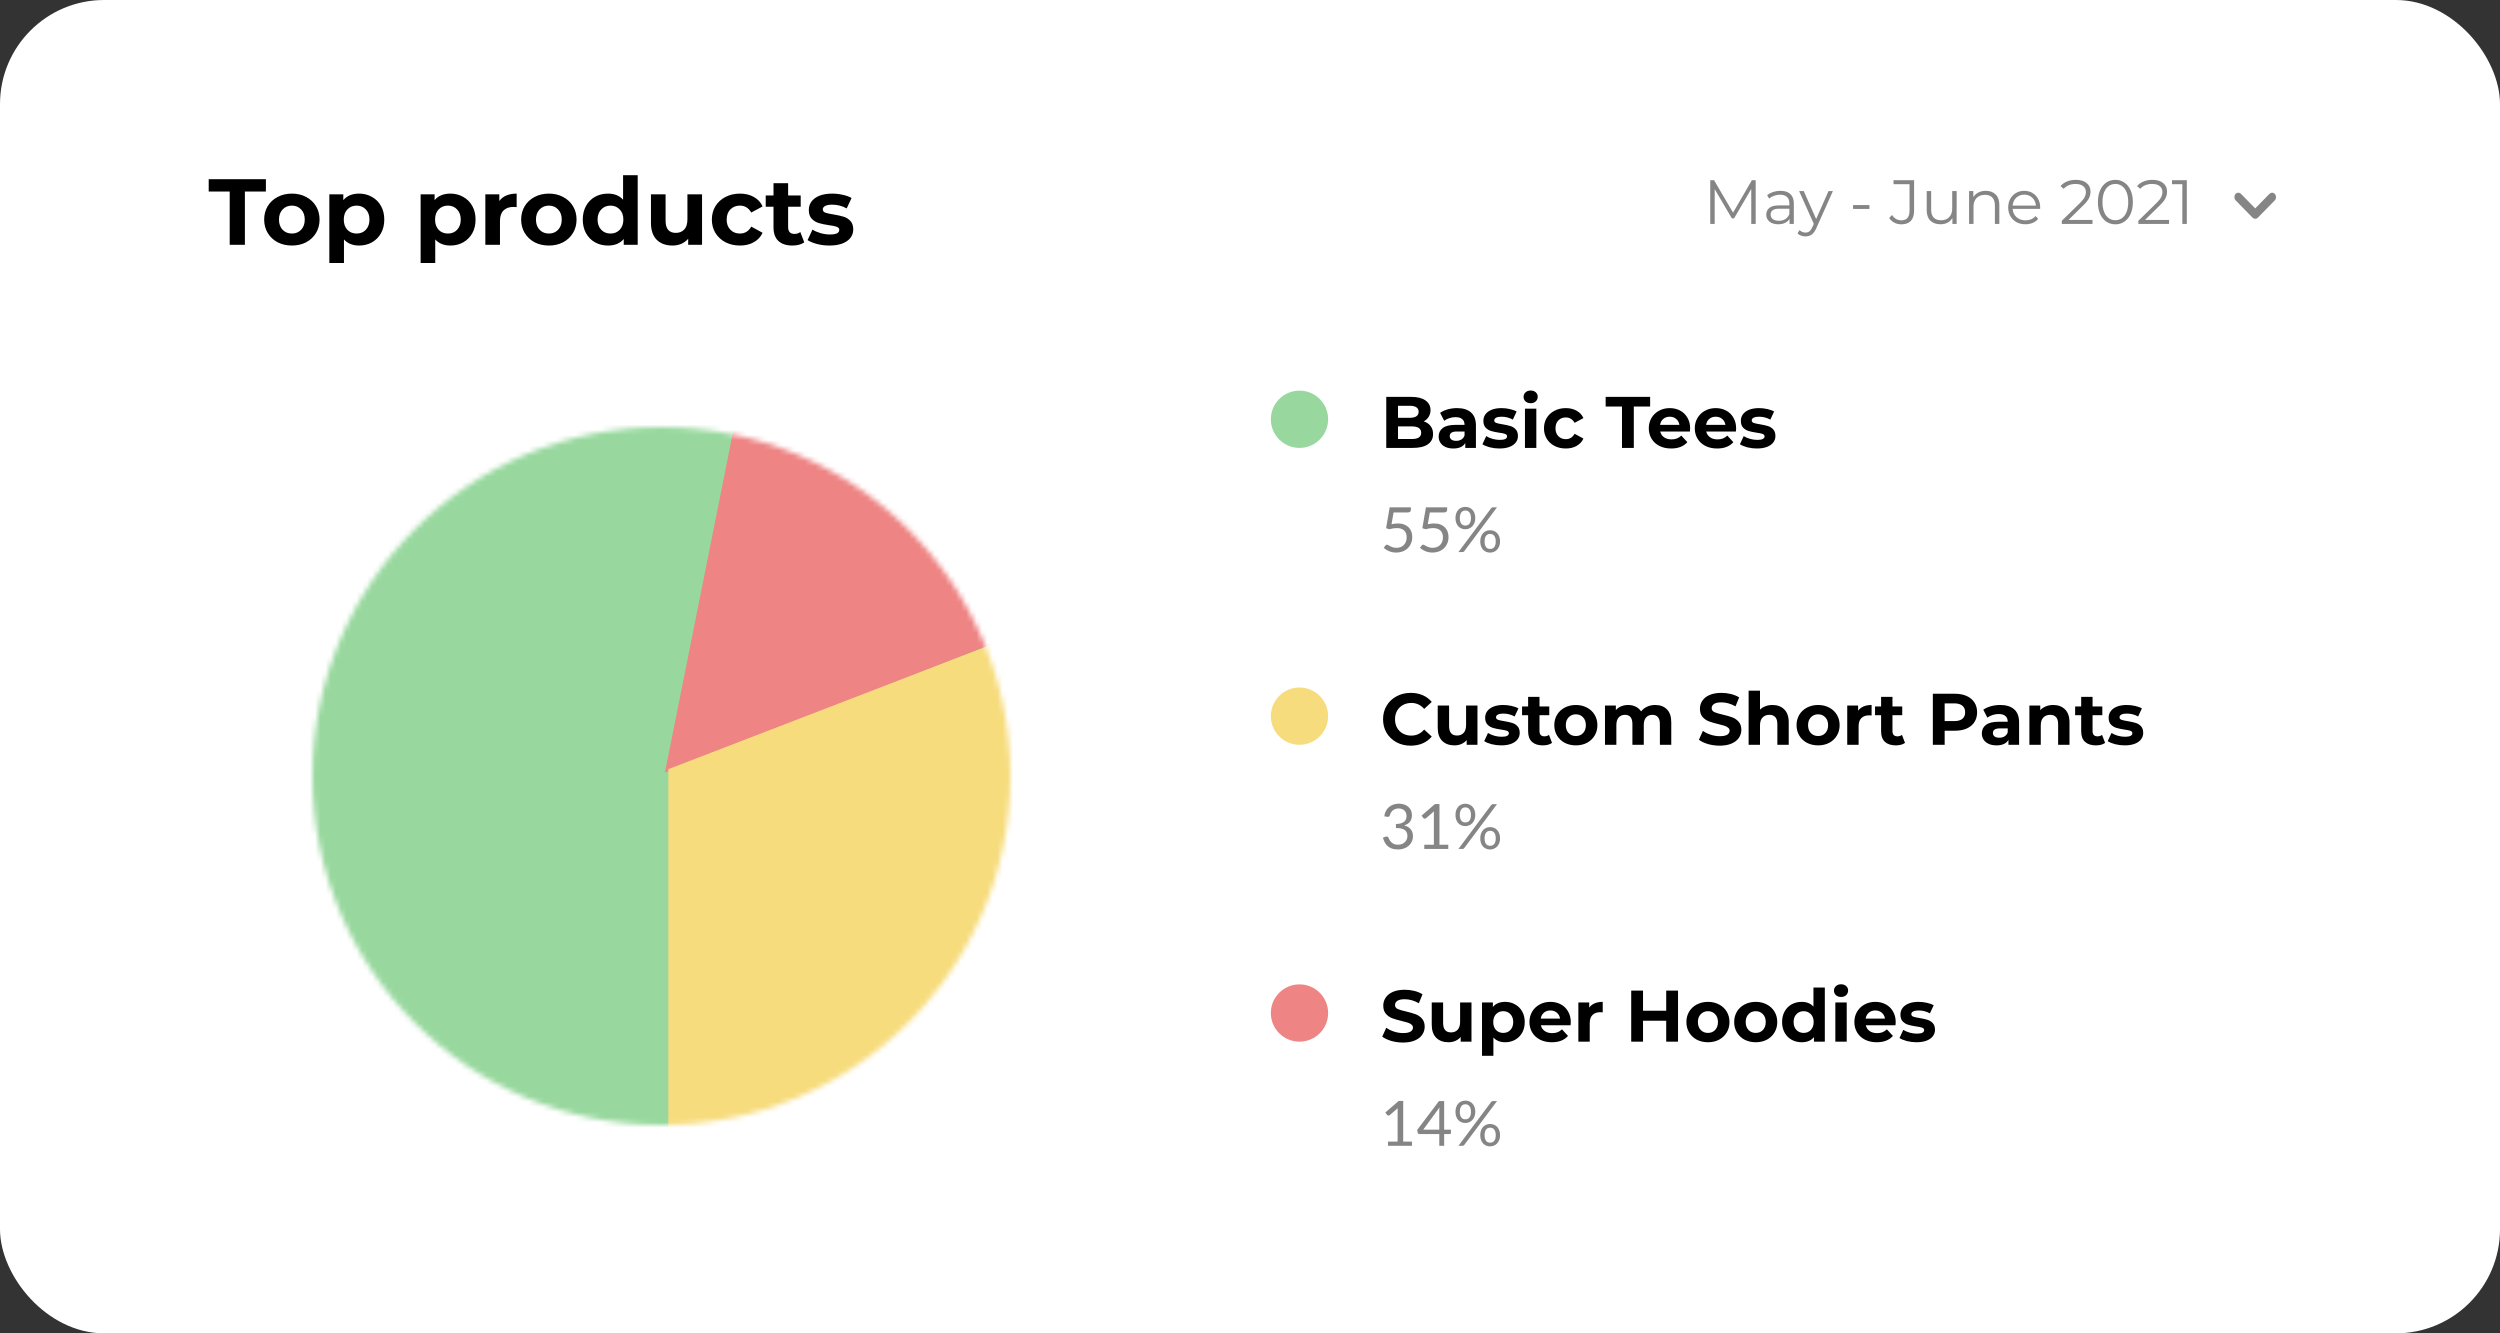 <svg width="480" height="256" viewBox="0 0 480 256" fill="none" xmlns="http://www.w3.org/2000/svg">
<rect x="0" y="0" width="480" height="256" fill="#333333" stroke="none"/>
<rect width="480" height="256" rx="20" fill="white"/>
<circle cx="249.5" cy="80.5" r="5.5" fill="#98D89E"/>
<path d="M273.358 80.904C273.918 81.081 274.357 81.38 274.674 81.8C274.991 82.211 275.15 82.719 275.15 83.326C275.15 84.185 274.814 84.847 274.142 85.314C273.479 85.771 272.509 86 271.23 86H266.162V76.2H270.95C272.145 76.2 273.059 76.429 273.694 76.886C274.338 77.343 274.66 77.964 274.66 78.748C274.66 79.224 274.543 79.649 274.31 80.022C274.086 80.395 273.769 80.689 273.358 80.904ZM268.416 77.908V80.218H270.67C271.23 80.218 271.655 80.12 271.944 79.924C272.233 79.728 272.378 79.439 272.378 79.056C272.378 78.673 272.233 78.389 271.944 78.202C271.655 78.006 271.23 77.908 270.67 77.908H268.416ZM271.062 84.292C271.659 84.292 272.107 84.194 272.406 83.998C272.714 83.802 272.868 83.499 272.868 83.088C272.868 82.276 272.266 81.87 271.062 81.87H268.416V84.292H271.062ZM279.751 78.356C280.918 78.356 281.814 78.636 282.439 79.196C283.064 79.747 283.377 80.582 283.377 81.702V86H281.333V85.062C280.922 85.762 280.157 86.112 279.037 86.112C278.458 86.112 277.954 86.014 277.525 85.818C277.105 85.622 276.783 85.351 276.559 85.006C276.335 84.661 276.223 84.269 276.223 83.83C276.223 83.13 276.484 82.579 277.007 82.178C277.539 81.777 278.356 81.576 279.457 81.576H281.193C281.193 81.1 281.048 80.736 280.759 80.484C280.47 80.223 280.036 80.092 279.457 80.092C279.056 80.092 278.659 80.157 278.267 80.288C277.884 80.409 277.558 80.577 277.287 80.792L276.503 79.266C276.914 78.977 277.404 78.753 277.973 78.594C278.552 78.435 279.144 78.356 279.751 78.356ZM279.583 84.642C279.956 84.642 280.288 84.558 280.577 84.39C280.866 84.213 281.072 83.956 281.193 83.62V82.85H279.695C278.799 82.85 278.351 83.144 278.351 83.732C278.351 84.012 278.458 84.236 278.673 84.404C278.897 84.563 279.2 84.642 279.583 84.642ZM287.888 86.112C287.262 86.112 286.651 86.037 286.054 85.888C285.456 85.729 284.98 85.533 284.626 85.3L285.354 83.732C285.69 83.947 286.096 84.124 286.572 84.264C287.048 84.395 287.514 84.46 287.972 84.46C288.896 84.46 289.358 84.231 289.358 83.774C289.358 83.559 289.232 83.405 288.98 83.312C288.728 83.219 288.34 83.139 287.818 83.074C287.202 82.981 286.693 82.873 286.292 82.752C285.89 82.631 285.54 82.416 285.242 82.108C284.952 81.8 284.808 81.361 284.808 80.792C284.808 80.316 284.943 79.896 285.214 79.532C285.494 79.159 285.895 78.869 286.418 78.664C286.95 78.459 287.575 78.356 288.294 78.356C288.826 78.356 289.353 78.417 289.876 78.538C290.408 78.65 290.846 78.809 291.192 79.014L290.464 80.568C289.801 80.195 289.078 80.008 288.294 80.008C287.827 80.008 287.477 80.073 287.244 80.204C287.01 80.335 286.894 80.503 286.894 80.708C286.894 80.941 287.02 81.105 287.272 81.198C287.524 81.291 287.925 81.38 288.476 81.464C289.092 81.567 289.596 81.679 289.988 81.8C290.38 81.912 290.72 82.122 291.01 82.43C291.299 82.738 291.444 83.167 291.444 83.718C291.444 84.185 291.304 84.6 291.024 84.964C290.744 85.328 290.333 85.613 289.792 85.818C289.26 86.014 288.625 86.112 287.888 86.112ZM292.791 78.468H294.975V86H292.791V78.468ZM293.883 77.418C293.482 77.418 293.155 77.301 292.903 77.068C292.651 76.835 292.525 76.545 292.525 76.2C292.525 75.855 292.651 75.565 292.903 75.332C293.155 75.099 293.482 74.982 293.883 74.982C294.285 74.982 294.611 75.094 294.863 75.318C295.115 75.542 295.241 75.822 295.241 76.158C295.241 76.522 295.115 76.825 294.863 77.068C294.611 77.301 294.285 77.418 293.883 77.418ZM300.642 86.112C299.839 86.112 299.116 85.949 298.472 85.622C297.837 85.286 297.338 84.824 296.974 84.236C296.619 83.648 296.442 82.981 296.442 82.234C296.442 81.487 296.619 80.82 296.974 80.232C297.338 79.644 297.837 79.187 298.472 78.86C299.116 78.524 299.839 78.356 300.642 78.356C301.435 78.356 302.126 78.524 302.714 78.86C303.311 79.187 303.745 79.658 304.016 80.274L302.322 81.184C301.93 80.493 301.365 80.148 300.628 80.148C300.059 80.148 299.587 80.335 299.214 80.708C298.841 81.081 298.654 81.59 298.654 82.234C298.654 82.878 298.841 83.387 299.214 83.76C299.587 84.133 300.059 84.32 300.628 84.32C301.375 84.32 301.939 83.975 302.322 83.284L304.016 84.208C303.745 84.805 303.311 85.272 302.714 85.608C302.126 85.944 301.435 86.112 300.642 86.112ZM311.422 78.048H308.286V76.2H316.826V78.048H313.69V86H311.422V78.048ZM324.505 82.262C324.505 82.29 324.491 82.486 324.463 82.85H318.765C318.868 83.317 319.11 83.685 319.493 83.956C319.876 84.227 320.352 84.362 320.921 84.362C321.313 84.362 321.658 84.306 321.957 84.194C322.265 84.073 322.55 83.886 322.811 83.634L323.973 84.894C323.264 85.706 322.228 86.112 320.865 86.112C320.016 86.112 319.264 85.949 318.611 85.622C317.958 85.286 317.454 84.824 317.099 84.236C316.744 83.648 316.567 82.981 316.567 82.234C316.567 81.497 316.74 80.834 317.085 80.246C317.44 79.649 317.92 79.187 318.527 78.86C319.143 78.524 319.829 78.356 320.585 78.356C321.322 78.356 321.99 78.515 322.587 78.832C323.184 79.149 323.651 79.607 323.987 80.204C324.332 80.792 324.505 81.478 324.505 82.262ZM320.599 80.008C320.104 80.008 319.689 80.148 319.353 80.428C319.017 80.708 318.812 81.091 318.737 81.576H322.447C322.372 81.1 322.167 80.722 321.831 80.442C321.495 80.153 321.084 80.008 320.599 80.008ZM333.337 82.262C333.337 82.29 333.323 82.486 333.295 82.85H327.597C327.7 83.317 327.943 83.685 328.325 83.956C328.708 84.227 329.184 84.362 329.753 84.362C330.145 84.362 330.491 84.306 330.789 84.194C331.097 84.073 331.382 83.886 331.643 83.634L332.805 84.894C332.096 85.706 331.06 86.112 329.697 86.112C328.848 86.112 328.097 85.949 327.443 85.622C326.79 85.286 326.286 84.824 325.931 84.236C325.577 83.648 325.399 82.981 325.399 82.234C325.399 81.497 325.572 80.834 325.917 80.246C326.272 79.649 326.753 79.187 327.359 78.86C327.975 78.524 328.661 78.356 329.417 78.356C330.155 78.356 330.822 78.515 331.419 78.832C332.017 79.149 332.483 79.607 332.819 80.204C333.165 80.792 333.337 81.478 333.337 82.262ZM329.431 80.008C328.937 80.008 328.521 80.148 328.185 80.428C327.849 80.708 327.644 81.091 327.569 81.576H331.279C331.205 81.1 330.999 80.722 330.663 80.442C330.327 80.153 329.917 80.008 329.431 80.008ZM337.325 86.112C336.7 86.112 336.089 86.037 335.491 85.888C334.894 85.729 334.418 85.533 334.063 85.3L334.791 83.732C335.127 83.947 335.533 84.124 336.009 84.264C336.485 84.395 336.952 84.46 337.409 84.46C338.333 84.46 338.795 84.231 338.795 83.774C338.795 83.559 338.669 83.405 338.417 83.312C338.165 83.219 337.778 83.139 337.255 83.074C336.639 82.981 336.131 82.873 335.729 82.752C335.328 82.631 334.978 82.416 334.679 82.108C334.39 81.8 334.245 81.361 334.245 80.792C334.245 80.316 334.381 79.896 334.651 79.532C334.931 79.159 335.333 78.869 335.855 78.664C336.387 78.459 337.013 78.356 337.731 78.356C338.263 78.356 338.791 78.417 339.313 78.538C339.845 78.65 340.284 78.809 340.629 79.014L339.901 80.568C339.239 80.195 338.515 80.008 337.731 80.008C337.265 80.008 336.915 80.073 336.681 80.204C336.448 80.335 336.331 80.503 336.331 80.708C336.331 80.941 336.457 81.105 336.709 81.198C336.961 81.291 337.363 81.38 337.913 81.464C338.529 81.567 339.033 81.679 339.425 81.8C339.817 81.912 340.158 82.122 340.447 82.43C340.737 82.738 340.881 83.167 340.881 83.718C340.881 84.185 340.741 84.6 340.461 84.964C340.181 85.328 339.771 85.613 339.229 85.818C338.697 86.014 338.063 86.112 337.325 86.112Z" fill="black"/>
<path d="M267.172 100.648C267.62 100.552 268.032 100.504 268.408 100.504C268.856 100.504 269.252 100.57 269.596 100.702C269.94 100.834 270.226 101.016 270.454 101.248C270.686 101.48 270.86 101.754 270.976 102.07C271.096 102.386 271.156 102.73 271.156 103.102C271.156 103.558 271.076 103.97 270.916 104.338C270.76 104.706 270.542 105.022 270.262 105.286C269.986 105.546 269.66 105.746 269.284 105.886C268.908 106.026 268.502 106.096 268.066 106.096C267.814 106.096 267.572 106.07 267.34 106.018C267.108 105.97 266.89 105.904 266.686 105.82C266.486 105.736 266.3 105.64 266.128 105.532C265.956 105.424 265.804 105.31 265.672 105.19L266.002 104.734C266.074 104.63 266.168 104.578 266.284 104.578C266.364 104.578 266.454 104.61 266.554 104.674C266.654 104.734 266.776 104.802 266.92 104.878C267.064 104.954 267.232 105.024 267.424 105.088C267.62 105.148 267.852 105.178 268.12 105.178C268.42 105.178 268.69 105.13 268.93 105.034C269.17 104.938 269.376 104.802 269.548 104.626C269.72 104.446 269.852 104.232 269.944 103.984C270.036 103.736 270.082 103.458 270.082 103.15C270.082 102.882 270.042 102.64 269.962 102.424C269.886 102.208 269.768 102.024 269.608 101.872C269.452 101.72 269.256 101.602 269.02 101.518C268.784 101.434 268.508 101.392 268.192 101.392C267.976 101.392 267.75 101.41 267.514 101.446C267.282 101.482 267.044 101.54 266.8 101.62L266.128 101.422L266.818 97.402H270.892V97.87C270.892 98.022 270.844 98.148 270.748 98.248C270.656 98.344 270.496 98.392 270.268 98.392H267.568L267.172 100.648ZM274.133 100.648C274.581 100.552 274.993 100.504 275.369 100.504C275.817 100.504 276.213 100.57 276.557 100.702C276.901 100.834 277.187 101.016 277.415 101.248C277.647 101.48 277.821 101.754 277.937 102.07C278.057 102.386 278.117 102.73 278.117 103.102C278.117 103.558 278.037 103.97 277.877 104.338C277.721 104.706 277.503 105.022 277.223 105.286C276.947 105.546 276.621 105.746 276.245 105.886C275.869 106.026 275.463 106.096 275.027 106.096C274.775 106.096 274.533 106.07 274.301 106.018C274.069 105.97 273.851 105.904 273.647 105.82C273.447 105.736 273.261 105.64 273.089 105.532C272.917 105.424 272.765 105.31 272.633 105.19L272.963 104.734C273.035 104.63 273.129 104.578 273.245 104.578C273.325 104.578 273.415 104.61 273.515 104.674C273.615 104.734 273.737 104.802 273.881 104.878C274.025 104.954 274.193 105.024 274.385 105.088C274.581 105.148 274.813 105.178 275.081 105.178C275.381 105.178 275.651 105.13 275.891 105.034C276.131 104.938 276.337 104.802 276.509 104.626C276.681 104.446 276.813 104.232 276.905 103.984C276.997 103.736 277.043 103.458 277.043 103.15C277.043 102.882 277.003 102.64 276.923 102.424C276.847 102.208 276.729 102.024 276.569 101.872C276.413 101.72 276.217 101.602 275.981 101.518C275.745 101.434 275.469 101.392 275.153 101.392C274.937 101.392 274.711 101.41 274.475 101.446C274.243 101.482 274.005 101.54 273.761 101.62L273.089 101.422L273.779 97.402H277.853V97.87C277.853 98.022 277.805 98.148 277.709 98.248C277.617 98.344 277.457 98.392 277.229 98.392H274.529L274.133 100.648ZM283.254 99.478C283.254 99.814 283.202 100.116 283.098 100.384C282.994 100.648 282.854 100.872 282.678 101.056C282.506 101.236 282.304 101.374 282.072 101.47C281.844 101.566 281.602 101.614 281.346 101.614C281.078 101.614 280.828 101.566 280.596 101.47C280.364 101.374 280.162 101.236 279.99 101.056C279.822 100.872 279.69 100.648 279.594 100.384C279.498 100.116 279.45 99.814 279.45 99.478C279.45 99.134 279.498 98.828 279.594 98.56C279.69 98.292 279.822 98.066 279.99 97.882C280.162 97.698 280.364 97.558 280.596 97.462C280.828 97.366 281.078 97.318 281.346 97.318C281.618 97.318 281.87 97.366 282.102 97.462C282.334 97.558 282.536 97.698 282.708 97.882C282.88 98.066 283.014 98.292 283.11 98.56C283.206 98.828 283.254 99.134 283.254 99.478ZM282.426 99.478C282.426 99.214 282.398 98.99 282.342 98.806C282.286 98.622 282.208 98.472 282.108 98.356C282.012 98.236 281.898 98.15 281.766 98.098C281.634 98.046 281.494 98.02 281.346 98.02C281.198 98.02 281.06 98.046 280.932 98.098C280.804 98.15 280.692 98.236 280.596 98.356C280.5 98.472 280.424 98.622 280.368 98.806C280.312 98.99 280.284 99.214 280.284 99.478C280.284 99.738 280.312 99.96 280.368 100.144C280.424 100.324 280.5 100.472 280.596 100.588C280.692 100.7 280.804 100.782 280.932 100.834C281.06 100.882 281.198 100.906 281.346 100.906C281.494 100.906 281.634 100.882 281.766 100.834C281.898 100.782 282.012 100.7 282.108 100.588C282.208 100.472 282.286 100.324 282.342 100.144C282.398 99.96 282.426 99.738 282.426 99.478ZM286.296 97.582C286.336 97.534 286.382 97.492 286.434 97.456C286.49 97.42 286.564 97.402 286.656 97.402H287.43L281.142 105.826C281.106 105.878 281.06 105.92 281.004 105.952C280.948 105.984 280.88 106 280.8 106H280.014L286.296 97.582ZM288.012 103.972C288.012 104.308 287.96 104.608 287.856 104.872C287.752 105.136 287.612 105.36 287.436 105.544C287.264 105.724 287.062 105.862 286.83 105.958C286.602 106.054 286.36 106.102 286.104 106.102C285.832 106.102 285.58 106.054 285.348 105.958C285.12 105.862 284.92 105.724 284.748 105.544C284.58 105.36 284.448 105.136 284.352 104.872C284.256 104.608 284.208 104.308 284.208 103.972C284.208 103.628 284.256 103.322 284.352 103.054C284.448 102.782 284.58 102.554 284.748 102.37C284.92 102.186 285.12 102.046 285.348 101.95C285.58 101.854 285.832 101.806 286.104 101.806C286.372 101.806 286.622 101.854 286.854 101.95C287.09 102.046 287.292 102.186 287.46 102.37C287.632 102.554 287.766 102.782 287.862 103.054C287.962 103.322 288.012 103.628 288.012 103.972ZM287.184 103.972C287.184 103.708 287.156 103.484 287.1 103.3C287.044 103.112 286.966 102.96 286.866 102.844C286.77 102.728 286.656 102.644 286.524 102.592C286.392 102.54 286.252 102.514 286.104 102.514C285.956 102.514 285.816 102.54 285.684 102.592C285.556 102.644 285.444 102.728 285.348 102.844C285.252 102.96 285.176 103.112 285.12 103.3C285.068 103.484 285.042 103.708 285.042 103.972C285.042 104.232 285.068 104.452 285.12 104.632C285.176 104.812 285.252 104.96 285.348 105.076C285.444 105.188 285.556 105.27 285.684 105.322C285.816 105.37 285.956 105.394 286.104 105.394C286.252 105.394 286.392 105.37 286.524 105.322C286.656 105.27 286.77 105.188 286.866 105.076C286.966 104.96 287.044 104.812 287.1 104.632C287.156 104.452 287.184 104.232 287.184 103.972Z" fill="#858585"/>
<path d="M337.092 34.6V43H336.24V36.28L332.94 41.932H332.52L329.22 36.316V43H328.368V34.6H329.1L332.748 40.828L336.36 34.6H337.092ZM341.857 36.64C342.681 36.64 343.313 36.848 343.753 37.264C344.193 37.672 344.413 38.28 344.413 39.088V43H343.597V42.016C343.405 42.344 343.121 42.6 342.745 42.784C342.377 42.968 341.937 43.06 341.425 43.06C340.721 43.06 340.161 42.892 339.745 42.556C339.329 42.22 339.121 41.776 339.121 41.224C339.121 40.688 339.313 40.256 339.697 39.928C340.089 39.6 340.709 39.436 341.557 39.436H343.561V39.052C343.561 38.508 343.409 38.096 343.105 37.816C342.801 37.528 342.357 37.384 341.773 37.384C341.373 37.384 340.989 37.452 340.621 37.588C340.253 37.716 339.937 37.896 339.673 38.128L339.289 37.492C339.609 37.22 339.993 37.012 340.441 36.868C340.889 36.716 341.361 36.64 341.857 36.64ZM341.557 42.388C342.037 42.388 342.449 42.28 342.793 42.064C343.137 41.84 343.393 41.52 343.561 41.104V40.072H341.581C340.501 40.072 339.961 40.448 339.961 41.2C339.961 41.568 340.101 41.86 340.381 42.076C340.661 42.284 341.053 42.388 341.557 42.388ZM351.914 36.688L348.758 43.756C348.502 44.348 348.206 44.768 347.87 45.016C347.534 45.264 347.13 45.388 346.658 45.388C346.354 45.388 346.07 45.34 345.806 45.244C345.542 45.148 345.314 45.004 345.122 44.812L345.518 44.176C345.838 44.496 346.222 44.656 346.67 44.656C346.958 44.656 347.202 44.576 347.402 44.416C347.61 44.256 347.802 43.984 347.978 43.6L348.254 42.988L345.434 36.688H346.322L348.698 42.052L351.074 36.688H351.914ZM355.786 39.376H358.93V40.12H355.786V39.376ZM365.057 43.072C364.577 43.072 364.133 42.968 363.725 42.76C363.317 42.552 362.985 42.256 362.729 41.872L363.257 41.272C363.721 41.96 364.325 42.304 365.069 42.304C366.109 42.304 366.629 41.688 366.629 40.456V35.368H363.557V34.6H367.505V40.42C367.505 41.3 367.297 41.964 366.881 42.412C366.473 42.852 365.865 43.072 365.057 43.072ZM375.677 36.688V43H374.861V41.848C374.637 42.232 374.329 42.532 373.937 42.748C373.545 42.956 373.097 43.06 372.593 43.06C371.769 43.06 371.117 42.832 370.637 42.376C370.165 41.912 369.929 41.236 369.929 40.348V36.688H370.781V40.264C370.781 40.928 370.945 41.432 371.273 41.776C371.601 42.12 372.069 42.292 372.677 42.292C373.341 42.292 373.865 42.092 374.249 41.692C374.633 41.284 374.825 40.72 374.825 40V36.688H375.677ZM381.279 36.64C382.071 36.64 382.699 36.872 383.163 37.336C383.635 37.792 383.871 38.46 383.871 39.34V43H383.019V39.424C383.019 38.768 382.855 38.268 382.527 37.924C382.199 37.58 381.731 37.408 381.123 37.408C380.443 37.408 379.903 37.612 379.503 38.02C379.111 38.42 378.915 38.976 378.915 39.688V43H378.063V36.688H378.879V37.852C379.111 37.468 379.431 37.172 379.839 36.964C380.255 36.748 380.735 36.64 381.279 36.64ZM391.704 40.108H386.424C386.472 40.764 386.724 41.296 387.18 41.704C387.636 42.104 388.212 42.304 388.908 42.304C389.3 42.304 389.66 42.236 389.988 42.1C390.316 41.956 390.6 41.748 390.84 41.476L391.32 42.028C391.04 42.364 390.688 42.62 390.264 42.796C389.848 42.972 389.388 43.06 388.884 43.06C388.236 43.06 387.66 42.924 387.156 42.652C386.66 42.372 386.272 41.988 385.992 41.5C385.712 41.012 385.572 40.46 385.572 39.844C385.572 39.228 385.704 38.676 385.968 38.188C386.24 37.7 386.608 37.32 387.072 37.048C387.544 36.776 388.072 36.64 388.656 36.64C389.24 36.64 389.764 36.776 390.228 37.048C390.692 37.32 391.056 37.7 391.32 38.188C391.584 38.668 391.716 39.22 391.716 39.844L391.704 40.108ZM388.656 37.372C388.048 37.372 387.536 37.568 387.12 37.96C386.712 38.344 386.48 38.848 386.424 39.472H390.9C390.844 38.848 390.608 38.344 390.192 37.96C389.784 37.568 389.272 37.372 388.656 37.372ZM401.762 42.232V43H395.87V42.388L399.362 38.968C399.802 38.536 400.098 38.164 400.25 37.852C400.41 37.532 400.49 37.212 400.49 36.892C400.49 36.396 400.318 36.012 399.974 35.74C399.638 35.46 399.154 35.32 398.522 35.32C397.538 35.32 396.774 35.632 396.23 36.256L395.618 35.728C395.946 35.344 396.362 35.048 396.866 34.84C397.378 34.632 397.954 34.528 398.594 34.528C399.45 34.528 400.126 34.732 400.622 35.14C401.126 35.54 401.378 36.092 401.378 36.796C401.378 37.228 401.282 37.644 401.09 38.044C400.898 38.444 400.534 38.904 399.998 39.424L397.142 42.232H401.762ZM406.148 43.072C405.5 43.072 404.92 42.9 404.408 42.556C403.904 42.212 403.508 41.72 403.22 41.08C402.94 40.432 402.8 39.672 402.8 38.8C402.8 37.928 402.94 37.172 403.22 36.532C403.508 35.884 403.904 35.388 404.408 35.044C404.92 34.7 405.5 34.528 406.148 34.528C406.796 34.528 407.372 34.7 407.876 35.044C408.388 35.388 408.788 35.884 409.076 36.532C409.364 37.172 409.508 37.928 409.508 38.8C409.508 39.672 409.364 40.432 409.076 41.08C408.788 41.72 408.388 42.212 407.876 42.556C407.372 42.9 406.796 43.072 406.148 43.072ZM406.148 42.28C406.636 42.28 407.064 42.144 407.432 41.872C407.808 41.6 408.1 41.204 408.308 40.684C408.516 40.164 408.62 39.536 408.62 38.8C408.62 38.064 408.516 37.436 408.308 36.916C408.1 36.396 407.808 36 407.432 35.728C407.064 35.456 406.636 35.32 406.148 35.32C405.66 35.32 405.228 35.456 404.852 35.728C404.484 36 404.196 36.396 403.988 36.916C403.78 37.436 403.676 38.064 403.676 38.8C403.676 39.536 403.78 40.164 403.988 40.684C404.196 41.204 404.484 41.6 404.852 41.872C405.228 42.144 405.66 42.28 406.148 42.28ZM416.458 42.232V43H410.566V42.388L414.058 38.968C414.498 38.536 414.794 38.164 414.946 37.852C415.106 37.532 415.186 37.212 415.186 36.892C415.186 36.396 415.014 36.012 414.67 35.74C414.334 35.46 413.85 35.32 413.218 35.32C412.234 35.32 411.47 35.632 410.926 36.256L410.314 35.728C410.642 35.344 411.058 35.048 411.562 34.84C412.074 34.632 412.65 34.528 413.29 34.528C414.146 34.528 414.822 34.732 415.318 35.14C415.822 35.54 416.074 36.092 416.074 36.796C416.074 37.228 415.978 37.644 415.786 38.044C415.594 38.444 415.23 38.904 414.694 39.424L411.838 42.232H416.458ZM419.87 34.6V43H419.006V35.368H417.026V34.6H419.87Z" fill="#858585"/>
<path d="M429.219 37.256C429.519 36.928 429.938 36.902 430.306 37.256L433.001 40.011L435.696 37.256C436.064 36.902 436.483 36.928 436.782 37.256C437.082 37.583 437.063 38.136 436.782 38.443C436.502 38.751 433.544 41.754 433.544 41.754C433.473 41.832 433.389 41.894 433.295 41.936C433.202 41.978 433.102 42 433 42C432.899 42 432.798 41.978 432.705 41.936C432.612 41.894 432.527 41.832 432.457 41.754C432.457 41.754 429.5 38.751 429.219 38.443C428.937 38.136 428.918 37.583 429.219 37.256Z" fill="#858585"/>
<circle cx="249.5" cy="137.5" r="5.5" fill="#F6DC7D"/>
<path d="M270.852 143.168C269.853 143.168 268.948 142.953 268.136 142.524C267.333 142.085 266.699 141.483 266.232 140.718C265.775 139.943 265.546 139.071 265.546 138.1C265.546 137.129 265.775 136.261 266.232 135.496C266.699 134.721 267.333 134.119 268.136 133.69C268.948 133.251 269.858 133.032 270.866 133.032C271.715 133.032 272.481 133.181 273.162 133.48C273.853 133.779 274.431 134.208 274.898 134.768L273.442 136.112C272.779 135.347 271.958 134.964 270.978 134.964C270.371 134.964 269.83 135.099 269.354 135.37C268.878 135.631 268.505 136 268.234 136.476C267.973 136.952 267.842 137.493 267.842 138.1C267.842 138.707 267.973 139.248 268.234 139.724C268.505 140.2 268.878 140.573 269.354 140.844C269.83 141.105 270.371 141.236 270.978 141.236C271.958 141.236 272.779 140.849 273.442 140.074L274.898 141.418C274.431 141.987 273.853 142.421 273.162 142.72C272.471 143.019 271.701 143.168 270.852 143.168ZM283.672 135.468V143H281.6V142.104C281.311 142.431 280.966 142.683 280.564 142.86C280.163 143.028 279.729 143.112 279.262 143.112C278.273 143.112 277.489 142.827 276.91 142.258C276.332 141.689 276.042 140.844 276.042 139.724V135.468H278.226V139.402C278.226 140.615 278.735 141.222 279.752 141.222C280.275 141.222 280.695 141.054 281.012 140.718C281.33 140.373 281.488 139.864 281.488 139.192V135.468H283.672ZM288.23 143.112C287.604 143.112 286.993 143.037 286.396 142.888C285.798 142.729 285.322 142.533 284.968 142.3L285.696 140.732C286.032 140.947 286.438 141.124 286.914 141.264C287.39 141.395 287.856 141.46 288.314 141.46C289.238 141.46 289.7 141.231 289.7 140.774C289.7 140.559 289.574 140.405 289.322 140.312C289.07 140.219 288.682 140.139 288.16 140.074C287.544 139.981 287.035 139.873 286.634 139.752C286.232 139.631 285.882 139.416 285.584 139.108C285.294 138.8 285.149 138.361 285.149 137.792C285.149 137.316 285.285 136.896 285.556 136.532C285.836 136.159 286.237 135.869 286.76 135.664C287.292 135.459 287.917 135.356 288.636 135.356C289.168 135.356 289.695 135.417 290.218 135.538C290.75 135.65 291.188 135.809 291.534 136.014L290.806 137.568C290.143 137.195 289.42 137.008 288.636 137.008C288.169 137.008 287.819 137.073 287.586 137.204C287.352 137.335 287.236 137.503 287.236 137.708C287.236 137.941 287.362 138.105 287.614 138.198C287.866 138.291 288.267 138.38 288.818 138.464C289.434 138.567 289.938 138.679 290.33 138.8C290.722 138.912 291.062 139.122 291.352 139.43C291.641 139.738 291.786 140.167 291.786 140.718C291.786 141.185 291.646 141.6 291.366 141.964C291.086 142.328 290.675 142.613 290.134 142.818C289.602 143.014 288.967 143.112 288.23 143.112ZM297.991 142.636C297.776 142.795 297.51 142.916 297.193 143C296.885 143.075 296.558 143.112 296.213 143.112C295.317 143.112 294.622 142.883 294.127 142.426C293.642 141.969 293.399 141.297 293.399 140.41V137.316H292.237V135.636H293.399V133.802H295.583V135.636H297.459V137.316H295.583V140.382C295.583 140.699 295.662 140.947 295.821 141.124C295.989 141.292 296.222 141.376 296.521 141.376C296.866 141.376 297.16 141.283 297.403 141.096L297.991 142.636ZM302.569 143.112C301.775 143.112 301.061 142.949 300.427 142.622C299.801 142.286 299.311 141.824 298.957 141.236C298.602 140.648 298.425 139.981 298.425 139.234C298.425 138.487 298.602 137.82 298.957 137.232C299.311 136.644 299.801 136.187 300.427 135.86C301.061 135.524 301.775 135.356 302.569 135.356C303.362 135.356 304.071 135.524 304.697 135.86C305.322 136.187 305.812 136.644 306.167 137.232C306.521 137.82 306.699 138.487 306.699 139.234C306.699 139.981 306.521 140.648 306.167 141.236C305.812 141.824 305.322 142.286 304.697 142.622C304.071 142.949 303.362 143.112 302.569 143.112ZM302.569 141.32C303.129 141.32 303.586 141.133 303.941 140.76C304.305 140.377 304.487 139.869 304.487 139.234C304.487 138.599 304.305 138.095 303.941 137.722C303.586 137.339 303.129 137.148 302.569 137.148C302.009 137.148 301.547 137.339 301.183 137.722C300.819 138.095 300.637 138.599 300.637 139.234C300.637 139.869 300.819 140.377 301.183 140.76C301.547 141.133 302.009 141.32 302.569 141.32ZM317.804 135.356C318.747 135.356 319.494 135.636 320.044 136.196C320.604 136.747 320.884 137.577 320.884 138.688V143H318.7V139.024C318.7 138.427 318.574 137.983 318.322 137.694C318.08 137.395 317.73 137.246 317.272 137.246C316.759 137.246 316.353 137.414 316.054 137.75C315.756 138.077 315.606 138.567 315.606 139.22V143H313.422V139.024C313.422 137.839 312.946 137.246 311.994 137.246C311.49 137.246 311.089 137.414 310.79 137.75C310.492 138.077 310.342 138.567 310.342 139.22V143H308.158V135.468H310.244V136.336C310.524 136.019 310.865 135.776 311.266 135.608C311.677 135.44 312.125 135.356 312.61 135.356C313.142 135.356 313.623 135.463 314.052 135.678C314.482 135.883 314.827 136.187 315.088 136.588C315.396 136.196 315.784 135.893 316.25 135.678C316.726 135.463 317.244 135.356 317.804 135.356ZM330.181 143.168C329.406 143.168 328.655 143.065 327.927 142.86C327.208 142.645 326.629 142.37 326.191 142.034L326.961 140.326C327.381 140.634 327.88 140.881 328.459 141.068C329.037 141.255 329.616 141.348 330.195 141.348C330.839 141.348 331.315 141.255 331.623 141.068C331.931 140.872 332.085 140.615 332.085 140.298C332.085 140.065 331.991 139.873 331.805 139.724C331.627 139.565 331.394 139.439 331.105 139.346C330.825 139.253 330.442 139.15 329.957 139.038C329.21 138.861 328.599 138.683 328.123 138.506C327.647 138.329 327.236 138.044 326.891 137.652C326.555 137.26 326.387 136.737 326.387 136.084C326.387 135.515 326.541 135.001 326.849 134.544C327.157 134.077 327.619 133.709 328.235 133.438C328.86 133.167 329.621 133.032 330.517 133.032C331.142 133.032 331.753 133.107 332.351 133.256C332.948 133.405 333.471 133.62 333.919 133.9L333.219 135.622C332.313 135.109 331.408 134.852 330.503 134.852C329.868 134.852 329.397 134.955 329.089 135.16C328.79 135.365 328.641 135.636 328.641 135.972C328.641 136.308 328.813 136.56 329.159 136.728C329.513 136.887 330.05 137.045 330.769 137.204C331.515 137.381 332.127 137.559 332.603 137.736C333.079 137.913 333.485 138.193 333.821 138.576C334.166 138.959 334.339 139.477 334.339 140.13C334.339 140.69 334.18 141.203 333.863 141.67C333.555 142.127 333.088 142.491 332.463 142.762C331.837 143.033 331.077 143.168 330.181 143.168ZM340.313 135.356C341.246 135.356 341.997 135.636 342.567 136.196C343.145 136.756 343.435 137.587 343.435 138.688V143H341.251V139.024C341.251 138.427 341.12 137.983 340.859 137.694C340.597 137.395 340.219 137.246 339.725 137.246C339.174 137.246 338.735 137.419 338.409 137.764C338.082 138.1 337.919 138.604 337.919 139.276V143H335.735V132.612H337.919V136.252C338.208 135.963 338.558 135.743 338.969 135.594C339.379 135.435 339.827 135.356 340.313 135.356ZM349.08 143.112C348.287 143.112 347.573 142.949 346.938 142.622C346.313 142.286 345.823 141.824 345.468 141.236C345.114 140.648 344.936 139.981 344.936 139.234C344.936 138.487 345.114 137.82 345.468 137.232C345.823 136.644 346.313 136.187 346.938 135.86C347.573 135.524 348.287 135.356 349.08 135.356C349.874 135.356 350.583 135.524 351.208 135.86C351.834 136.187 352.324 136.644 352.678 137.232C353.033 137.82 353.21 138.487 353.21 139.234C353.21 139.981 353.033 140.648 352.678 141.236C352.324 141.824 351.834 142.286 351.208 142.622C350.583 142.949 349.874 143.112 349.08 143.112ZM349.08 141.32C349.64 141.32 350.098 141.133 350.452 140.76C350.816 140.377 350.998 139.869 350.998 139.234C350.998 138.599 350.816 138.095 350.452 137.722C350.098 137.339 349.64 137.148 349.08 137.148C348.52 137.148 348.058 137.339 347.694 137.722C347.33 138.095 347.148 138.599 347.148 139.234C347.148 139.869 347.33 140.377 347.694 140.76C348.058 141.133 348.52 141.32 349.08 141.32ZM356.756 136.462C357.017 136.098 357.367 135.823 357.806 135.636C358.254 135.449 358.767 135.356 359.346 135.356V137.372C359.103 137.353 358.94 137.344 358.856 137.344C358.231 137.344 357.741 137.521 357.386 137.876C357.031 138.221 356.854 138.744 356.854 139.444V143H354.67V135.468H356.756V136.462ZM365.762 142.636C365.548 142.795 365.282 142.916 364.964 143C364.656 143.075 364.33 143.112 363.984 143.112C363.088 143.112 362.393 142.883 361.898 142.426C361.413 141.969 361.17 141.297 361.17 140.41V137.316H360.008V135.636H361.17V133.802H363.354V135.636H365.23V137.316H363.354V140.382C363.354 140.699 363.434 140.947 363.592 141.124C363.76 141.292 363.994 141.376 364.292 141.376C364.638 141.376 364.932 141.283 365.174 141.096L365.762 142.636ZM375.349 133.2C376.217 133.2 376.969 133.345 377.603 133.634C378.247 133.923 378.742 134.334 379.087 134.866C379.433 135.398 379.605 136.028 379.605 136.756C379.605 137.475 379.433 138.105 379.087 138.646C378.742 139.178 378.247 139.589 377.603 139.878C376.969 140.158 376.217 140.298 375.349 140.298H373.375V143H371.107V133.2H375.349ZM375.223 138.45C375.905 138.45 376.423 138.305 376.777 138.016C377.132 137.717 377.309 137.297 377.309 136.756C377.309 136.205 377.132 135.785 376.777 135.496C376.423 135.197 375.905 135.048 375.223 135.048H373.375V138.45H375.223ZM384.04 135.356C385.207 135.356 386.103 135.636 386.728 136.196C387.353 136.747 387.666 137.582 387.666 138.702V143H385.622V142.062C385.211 142.762 384.446 143.112 383.326 143.112C382.747 143.112 382.243 143.014 381.814 142.818C381.394 142.622 381.072 142.351 380.848 142.006C380.624 141.661 380.512 141.269 380.512 140.83C380.512 140.13 380.773 139.579 381.296 139.178C381.828 138.777 382.645 138.576 383.746 138.576H385.482C385.482 138.1 385.337 137.736 385.048 137.484C384.759 137.223 384.325 137.092 383.746 137.092C383.345 137.092 382.948 137.157 382.556 137.288C382.173 137.409 381.847 137.577 381.576 137.792L380.792 136.266C381.203 135.977 381.693 135.753 382.262 135.594C382.841 135.435 383.433 135.356 384.04 135.356ZM383.872 141.642C384.245 141.642 384.577 141.558 384.866 141.39C385.155 141.213 385.361 140.956 385.482 140.62V139.85H383.984C383.088 139.85 382.64 140.144 382.64 140.732C382.64 141.012 382.747 141.236 382.962 141.404C383.186 141.563 383.489 141.642 383.872 141.642ZM394.221 135.356C395.154 135.356 395.905 135.636 396.475 136.196C397.053 136.756 397.343 137.587 397.343 138.688V143H395.159V139.024C395.159 138.427 395.028 137.983 394.767 137.694C394.505 137.395 394.127 137.246 393.633 137.246C393.082 137.246 392.643 137.419 392.317 137.764C391.99 138.1 391.827 138.604 391.827 139.276V143H389.643V135.468H391.729V136.35C392.018 136.033 392.377 135.79 392.807 135.622C393.236 135.445 393.707 135.356 394.221 135.356ZM404.18 142.636C403.966 142.795 403.7 142.916 403.382 143C403.074 143.075 402.748 143.112 402.402 143.112C401.506 143.112 400.811 142.883 400.316 142.426C399.831 141.969 399.588 141.297 399.588 140.41V137.316H398.426V135.636H399.588V133.802H401.772V135.636H403.648V137.316H401.772V140.382C401.772 140.699 401.852 140.947 402.01 141.124C402.178 141.292 402.412 141.376 402.71 141.376C403.056 141.376 403.35 141.283 403.592 141.096L404.18 142.636ZM407.94 143.112C407.315 143.112 406.704 143.037 406.106 142.888C405.509 142.729 405.033 142.533 404.678 142.3L405.406 140.732C405.742 140.947 406.148 141.124 406.624 141.264C407.1 141.395 407.567 141.46 408.024 141.46C408.948 141.46 409.41 141.231 409.41 140.774C409.41 140.559 409.284 140.405 409.032 140.312C408.78 140.219 408.393 140.139 407.87 140.074C407.254 139.981 406.746 139.873 406.344 139.752C405.943 139.631 405.593 139.416 405.294 139.108C405.005 138.8 404.86 138.361 404.86 137.792C404.86 137.316 404.996 136.896 405.266 136.532C405.546 136.159 405.948 135.869 406.47 135.664C407.002 135.459 407.628 135.356 408.346 135.356C408.878 135.356 409.406 135.417 409.928 135.538C410.46 135.65 410.899 135.809 411.244 136.014L410.516 137.568C409.854 137.195 409.13 137.008 408.346 137.008C407.88 137.008 407.53 137.073 407.296 137.204C407.063 137.335 406.946 137.503 406.946 137.708C406.946 137.941 407.072 138.105 407.324 138.198C407.576 138.291 407.978 138.38 408.528 138.464C409.144 138.567 409.648 138.679 410.04 138.8C410.432 138.912 410.773 139.122 411.062 139.43C411.352 139.738 411.496 140.167 411.496 140.718C411.496 141.185 411.356 141.6 411.076 141.964C410.796 142.328 410.386 142.613 409.844 142.818C409.312 143.014 408.678 143.112 407.94 143.112Z" fill="black"/>
<path d="M265.78 156.73C265.836 156.338 265.944 155.992 266.104 155.692C266.264 155.388 266.466 155.134 266.71 154.93C266.958 154.726 267.24 154.572 267.556 154.468C267.876 154.36 268.22 154.306 268.588 154.306C268.952 154.306 269.288 154.358 269.596 154.462C269.904 154.566 270.168 154.714 270.388 154.906C270.612 155.098 270.786 155.33 270.91 155.602C271.034 155.874 271.096 156.176 271.096 156.508C271.096 156.78 271.06 157.024 270.988 157.24C270.92 157.452 270.82 157.638 270.688 157.798C270.56 157.958 270.404 158.094 270.22 158.206C270.036 158.318 269.83 158.41 269.602 158.482C270.162 158.626 270.582 158.874 270.862 159.226C271.146 159.574 271.288 160.01 271.288 160.534C271.288 160.93 271.212 161.286 271.06 161.602C270.912 161.918 270.708 162.188 270.448 162.412C270.188 162.632 269.884 162.802 269.536 162.922C269.192 163.038 268.822 163.096 268.426 163.096C267.97 163.096 267.58 163.04 267.256 162.928C266.932 162.812 266.658 162.654 266.434 162.454C266.21 162.254 266.026 162.018 265.882 161.746C265.738 161.47 265.616 161.172 265.516 160.852L265.978 160.66C266.098 160.608 266.214 160.594 266.326 160.618C266.442 160.642 266.526 160.708 266.578 160.816C266.63 160.928 266.694 161.062 266.77 161.218C266.85 161.374 266.958 161.524 267.094 161.668C267.23 161.812 267.402 161.934 267.61 162.034C267.822 162.134 268.09 162.184 268.414 162.184C268.714 162.184 268.976 162.136 269.2 162.04C269.428 161.94 269.616 161.812 269.764 161.656C269.916 161.5 270.03 161.326 270.106 161.134C270.182 160.942 270.22 160.752 270.22 160.564C270.22 160.332 270.19 160.12 270.13 159.928C270.07 159.736 269.958 159.57 269.794 159.43C269.63 159.29 269.404 159.18 269.116 159.1C268.832 159.02 268.466 158.98 268.018 158.98V158.206C268.386 158.202 268.698 158.162 268.954 158.086C269.214 158.01 269.424 157.906 269.584 157.774C269.748 157.642 269.866 157.484 269.938 157.3C270.014 157.116 270.052 156.912 270.052 156.688C270.052 156.44 270.012 156.224 269.932 156.04C269.856 155.856 269.75 155.704 269.614 155.584C269.478 155.464 269.316 155.374 269.128 155.314C268.944 155.254 268.744 155.224 268.528 155.224C268.312 155.224 268.11 155.256 267.922 155.32C267.738 155.384 267.574 155.474 267.43 155.59C267.29 155.702 267.172 155.836 267.076 155.992C266.98 156.148 266.912 156.32 266.872 156.508C266.82 156.648 266.754 156.742 266.674 156.79C266.598 156.834 266.486 156.846 266.338 156.826L265.78 156.73ZM278.069 162.184V163H273.461V162.184H275.303V156.322C275.303 156.146 275.309 155.968 275.321 155.788L273.791 157.102C273.739 157.146 273.687 157.174 273.635 157.186C273.583 157.194 273.535 157.194 273.491 157.186C273.447 157.178 273.405 157.162 273.365 157.138C273.329 157.114 273.301 157.088 273.281 157.06L272.945 156.598L275.507 154.384H276.377V162.184H278.069ZM283.254 156.478C283.254 156.814 283.202 157.116 283.098 157.384C282.994 157.648 282.854 157.872 282.678 158.056C282.506 158.236 282.304 158.374 282.072 158.47C281.844 158.566 281.602 158.614 281.346 158.614C281.078 158.614 280.828 158.566 280.596 158.47C280.364 158.374 280.162 158.236 279.99 158.056C279.822 157.872 279.69 157.648 279.594 157.384C279.498 157.116 279.45 156.814 279.45 156.478C279.45 156.134 279.498 155.828 279.594 155.56C279.69 155.292 279.822 155.066 279.99 154.882C280.162 154.698 280.364 154.558 280.596 154.462C280.828 154.366 281.078 154.318 281.346 154.318C281.618 154.318 281.87 154.366 282.102 154.462C282.334 154.558 282.536 154.698 282.708 154.882C282.88 155.066 283.014 155.292 283.11 155.56C283.206 155.828 283.254 156.134 283.254 156.478ZM282.426 156.478C282.426 156.214 282.398 155.99 282.342 155.806C282.286 155.622 282.208 155.472 282.108 155.356C282.012 155.236 281.898 155.15 281.766 155.098C281.634 155.046 281.494 155.02 281.346 155.02C281.198 155.02 281.06 155.046 280.932 155.098C280.804 155.15 280.692 155.236 280.596 155.356C280.5 155.472 280.424 155.622 280.368 155.806C280.312 155.99 280.284 156.214 280.284 156.478C280.284 156.738 280.312 156.96 280.368 157.144C280.424 157.324 280.5 157.472 280.596 157.588C280.692 157.7 280.804 157.782 280.932 157.834C281.06 157.882 281.198 157.906 281.346 157.906C281.494 157.906 281.634 157.882 281.766 157.834C281.898 157.782 282.012 157.7 282.108 157.588C282.208 157.472 282.286 157.324 282.342 157.144C282.398 156.96 282.426 156.738 282.426 156.478ZM286.296 154.582C286.336 154.534 286.382 154.492 286.434 154.456C286.49 154.42 286.564 154.402 286.656 154.402H287.43L281.142 162.826C281.106 162.878 281.06 162.92 281.004 162.952C280.948 162.984 280.88 163 280.8 163H280.014L286.296 154.582ZM288.012 160.972C288.012 161.308 287.96 161.608 287.856 161.872C287.752 162.136 287.612 162.36 287.436 162.544C287.264 162.724 287.062 162.862 286.83 162.958C286.602 163.054 286.36 163.102 286.104 163.102C285.832 163.102 285.58 163.054 285.348 162.958C285.12 162.862 284.92 162.724 284.748 162.544C284.58 162.36 284.448 162.136 284.352 161.872C284.256 161.608 284.208 161.308 284.208 160.972C284.208 160.628 284.256 160.322 284.352 160.054C284.448 159.782 284.58 159.554 284.748 159.37C284.92 159.186 285.12 159.046 285.348 158.95C285.58 158.854 285.832 158.806 286.104 158.806C286.372 158.806 286.622 158.854 286.854 158.95C287.09 159.046 287.292 159.186 287.46 159.37C287.632 159.554 287.766 159.782 287.862 160.054C287.962 160.322 288.012 160.628 288.012 160.972ZM287.184 160.972C287.184 160.708 287.156 160.484 287.1 160.3C287.044 160.112 286.966 159.96 286.866 159.844C286.77 159.728 286.656 159.644 286.524 159.592C286.392 159.54 286.252 159.514 286.104 159.514C285.956 159.514 285.816 159.54 285.684 159.592C285.556 159.644 285.444 159.728 285.348 159.844C285.252 159.96 285.176 160.112 285.12 160.3C285.068 160.484 285.042 160.708 285.042 160.972C285.042 161.232 285.068 161.452 285.12 161.632C285.176 161.812 285.252 161.96 285.348 162.076C285.444 162.188 285.556 162.27 285.684 162.322C285.816 162.37 285.956 162.394 286.104 162.394C286.252 162.394 286.392 162.37 286.524 162.322C286.656 162.27 286.77 162.188 286.866 162.076C286.966 161.96 287.044 161.812 287.1 161.632C287.156 161.452 287.184 161.232 287.184 160.972Z" fill="#858585"/>
<circle cx="249.5" cy="194.5" r="5.5" fill="#EE8484"/>
<path d="M269.382 200.168C268.607 200.168 267.856 200.065 267.128 199.86C266.409 199.645 265.831 199.37 265.392 199.034L266.162 197.326C266.582 197.634 267.081 197.881 267.66 198.068C268.239 198.255 268.817 198.348 269.396 198.348C270.04 198.348 270.516 198.255 270.824 198.068C271.132 197.872 271.286 197.615 271.286 197.298C271.286 197.065 271.193 196.873 271.006 196.724C270.829 196.565 270.595 196.439 270.306 196.346C270.026 196.253 269.643 196.15 269.158 196.038C268.411 195.861 267.8 195.683 267.324 195.506C266.848 195.329 266.437 195.044 266.092 194.652C265.756 194.26 265.588 193.737 265.588 193.084C265.588 192.515 265.742 192.001 266.05 191.544C266.358 191.077 266.82 190.709 267.436 190.438C268.061 190.167 268.822 190.032 269.718 190.032C270.343 190.032 270.955 190.107 271.552 190.256C272.149 190.405 272.672 190.62 273.12 190.9L272.42 192.622C271.515 192.109 270.609 191.852 269.704 191.852C269.069 191.852 268.598 191.955 268.29 192.16C267.991 192.365 267.842 192.636 267.842 192.972C267.842 193.308 268.015 193.56 268.36 193.728C268.715 193.887 269.251 194.045 269.97 194.204C270.717 194.381 271.328 194.559 271.804 194.736C272.28 194.913 272.686 195.193 273.022 195.576C273.367 195.959 273.54 196.477 273.54 197.13C273.54 197.69 273.381 198.203 273.064 198.67C272.756 199.127 272.289 199.491 271.664 199.762C271.039 200.033 270.278 200.168 269.382 200.168ZM282.524 192.468V200H280.452V199.104C280.162 199.431 279.817 199.683 279.416 199.86C279.014 200.028 278.58 200.112 278.114 200.112C277.124 200.112 276.34 199.827 275.762 199.258C275.183 198.689 274.894 197.844 274.894 196.724V192.468H277.078V196.402C277.078 197.615 277.586 198.222 278.604 198.222C279.126 198.222 279.546 198.054 279.864 197.718C280.181 197.373 280.34 196.864 280.34 196.192V192.468H282.524ZM288.999 192.356C289.699 192.356 290.334 192.519 290.903 192.846C291.482 193.163 291.934 193.616 292.261 194.204C292.588 194.783 292.751 195.459 292.751 196.234C292.751 197.009 292.588 197.69 292.261 198.278C291.934 198.857 291.482 199.309 290.903 199.636C290.334 199.953 289.699 200.112 288.999 200.112C288.038 200.112 287.282 199.809 286.731 199.202V202.716H284.547V192.468H286.633V193.336C287.174 192.683 287.963 192.356 288.999 192.356ZM288.621 198.32C289.181 198.32 289.638 198.133 289.993 197.76C290.357 197.377 290.539 196.869 290.539 196.234C290.539 195.599 290.357 195.095 289.993 194.722C289.638 194.339 289.181 194.148 288.621 194.148C288.061 194.148 287.599 194.339 287.235 194.722C286.88 195.095 286.703 195.599 286.703 196.234C286.703 196.869 286.88 197.377 287.235 197.76C287.599 198.133 288.061 198.32 288.621 198.32ZM301.591 196.262C301.591 196.29 301.577 196.486 301.549 196.85H295.851C295.954 197.317 296.196 197.685 296.579 197.956C296.962 198.227 297.438 198.362 298.007 198.362C298.399 198.362 298.744 198.306 299.043 198.194C299.351 198.073 299.636 197.886 299.897 197.634L301.059 198.894C300.35 199.706 299.314 200.112 297.951 200.112C297.102 200.112 296.35 199.949 295.697 199.622C295.044 199.286 294.54 198.824 294.185 198.236C293.83 197.648 293.653 196.981 293.653 196.234C293.653 195.497 293.826 194.834 294.171 194.246C294.526 193.649 295.006 193.187 295.613 192.86C296.229 192.524 296.915 192.356 297.671 192.356C298.408 192.356 299.076 192.515 299.673 192.832C300.27 193.149 300.737 193.607 301.073 194.204C301.418 194.792 301.591 195.478 301.591 196.262ZM297.685 194.008C297.19 194.008 296.775 194.148 296.439 194.428C296.103 194.708 295.898 195.091 295.823 195.576H299.533C299.458 195.1 299.253 194.722 298.917 194.442C298.581 194.153 298.17 194.008 297.685 194.008ZM305.131 193.462C305.392 193.098 305.742 192.823 306.181 192.636C306.629 192.449 307.142 192.356 307.721 192.356V194.372C307.478 194.353 307.315 194.344 307.231 194.344C306.606 194.344 306.116 194.521 305.761 194.876C305.406 195.221 305.229 195.744 305.229 196.444V200H303.045V192.468H305.131V193.462ZM322.181 190.2V200H319.913V195.982H315.461V200H313.193V190.2H315.461V194.064H319.913V190.2H322.181ZM327.93 200.112C327.137 200.112 326.423 199.949 325.788 199.622C325.163 199.286 324.673 198.824 324.318 198.236C323.963 197.648 323.786 196.981 323.786 196.234C323.786 195.487 323.963 194.82 324.318 194.232C324.673 193.644 325.163 193.187 325.788 192.86C326.423 192.524 327.137 192.356 327.93 192.356C328.723 192.356 329.433 192.524 330.058 192.86C330.683 193.187 331.173 193.644 331.528 194.232C331.883 194.82 332.06 195.487 332.06 196.234C332.06 196.981 331.883 197.648 331.528 198.236C331.173 198.824 330.683 199.286 330.058 199.622C329.433 199.949 328.723 200.112 327.93 200.112ZM327.93 198.32C328.49 198.32 328.947 198.133 329.302 197.76C329.666 197.377 329.848 196.869 329.848 196.234C329.848 195.599 329.666 195.095 329.302 194.722C328.947 194.339 328.49 194.148 327.93 194.148C327.37 194.148 326.908 194.339 326.544 194.722C326.18 195.095 325.998 195.599 325.998 196.234C325.998 196.869 326.18 197.377 326.544 197.76C326.908 198.133 327.37 198.32 327.93 198.32ZM337.104 200.112C336.31 200.112 335.596 199.949 334.962 199.622C334.336 199.286 333.846 198.824 333.492 198.236C333.137 197.648 332.96 196.981 332.96 196.234C332.96 195.487 333.137 194.82 333.492 194.232C333.846 193.644 334.336 193.187 334.962 192.86C335.596 192.524 336.31 192.356 337.104 192.356C337.897 192.356 338.606 192.524 339.232 192.86C339.857 193.187 340.347 193.644 340.702 194.232C341.056 194.82 341.234 195.487 341.234 196.234C341.234 196.981 341.056 197.648 340.702 198.236C340.347 198.824 339.857 199.286 339.232 199.622C338.606 199.949 337.897 200.112 337.104 200.112ZM337.104 198.32C337.664 198.32 338.121 198.133 338.476 197.76C338.84 197.377 339.022 196.869 339.022 196.234C339.022 195.599 338.84 195.095 338.476 194.722C338.121 194.339 337.664 194.148 337.104 194.148C336.544 194.148 336.082 194.339 335.718 194.722C335.354 195.095 335.172 195.599 335.172 196.234C335.172 196.869 335.354 197.377 335.718 197.76C336.082 198.133 336.544 198.32 337.104 198.32ZM350.366 189.612V200H348.28V199.132C347.738 199.785 346.954 200.112 345.928 200.112C345.218 200.112 344.574 199.953 343.996 199.636C343.426 199.319 342.978 198.866 342.652 198.278C342.325 197.69 342.162 197.009 342.162 196.234C342.162 195.459 342.325 194.778 342.652 194.19C342.978 193.602 343.426 193.149 343.996 192.832C344.574 192.515 345.218 192.356 345.928 192.356C346.889 192.356 347.64 192.659 348.182 193.266V189.612H350.366ZM346.306 198.32C346.856 198.32 347.314 198.133 347.678 197.76C348.042 197.377 348.224 196.869 348.224 196.234C348.224 195.599 348.042 195.095 347.678 194.722C347.314 194.339 346.856 194.148 346.306 194.148C345.746 194.148 345.284 194.339 344.92 194.722C344.556 195.095 344.374 195.599 344.374 196.234C344.374 196.869 344.556 197.377 344.92 197.76C345.284 198.133 345.746 198.32 346.306 198.32ZM352.387 192.468H354.571V200H352.387V192.468ZM353.479 191.418C353.078 191.418 352.751 191.301 352.499 191.068C352.247 190.835 352.121 190.545 352.121 190.2C352.121 189.855 352.247 189.565 352.499 189.332C352.751 189.099 353.078 188.982 353.479 188.982C353.88 188.982 354.207 189.094 354.459 189.318C354.711 189.542 354.837 189.822 354.837 190.158C354.837 190.522 354.711 190.825 354.459 191.068C354.207 191.301 353.88 191.418 353.479 191.418ZM363.976 196.262C363.976 196.29 363.962 196.486 363.934 196.85H358.236C358.339 197.317 358.581 197.685 358.964 197.956C359.347 198.227 359.823 198.362 360.392 198.362C360.784 198.362 361.129 198.306 361.428 198.194C361.736 198.073 362.021 197.886 362.282 197.634L363.444 198.894C362.735 199.706 361.699 200.112 360.336 200.112C359.487 200.112 358.735 199.949 358.082 199.622C357.429 199.286 356.925 198.824 356.57 198.236C356.215 197.648 356.038 196.981 356.038 196.234C356.038 195.497 356.211 194.834 356.556 194.246C356.911 193.649 357.391 193.187 357.998 192.86C358.614 192.524 359.3 192.356 360.056 192.356C360.793 192.356 361.461 192.515 362.058 192.832C362.655 193.149 363.122 193.607 363.458 194.204C363.803 194.792 363.976 195.478 363.976 196.262ZM360.07 194.008C359.575 194.008 359.16 194.148 358.824 194.428C358.488 194.708 358.283 195.091 358.208 195.576H361.918C361.843 195.1 361.638 194.722 361.302 194.442C360.966 194.153 360.555 194.008 360.07 194.008ZM367.964 200.112C367.339 200.112 366.727 200.037 366.13 199.888C365.533 199.729 365.057 199.533 364.702 199.3L365.43 197.732C365.766 197.947 366.172 198.124 366.648 198.264C367.124 198.395 367.591 198.46 368.048 198.46C368.972 198.46 369.434 198.231 369.434 197.774C369.434 197.559 369.308 197.405 369.056 197.312C368.804 197.219 368.417 197.139 367.894 197.074C367.278 196.981 366.769 196.873 366.368 196.752C365.967 196.631 365.617 196.416 365.318 196.108C365.029 195.8 364.884 195.361 364.884 194.792C364.884 194.316 365.019 193.896 365.29 193.532C365.57 193.159 365.971 192.869 366.494 192.664C367.026 192.459 367.651 192.356 368.37 192.356C368.902 192.356 369.429 192.417 369.952 192.538C370.484 192.65 370.923 192.809 371.268 193.014L370.54 194.568C369.877 194.195 369.154 194.008 368.37 194.008C367.903 194.008 367.553 194.073 367.32 194.204C367.087 194.335 366.97 194.503 366.97 194.708C366.97 194.941 367.096 195.105 367.348 195.198C367.6 195.291 368.001 195.38 368.552 195.464C369.168 195.567 369.672 195.679 370.064 195.8C370.456 195.912 370.797 196.122 371.086 196.43C371.375 196.738 371.52 197.167 371.52 197.718C371.52 198.185 371.38 198.6 371.1 198.964C370.82 199.328 370.409 199.613 369.868 199.818C369.336 200.014 368.701 200.112 367.964 200.112Z" fill="black"/>
<path d="M271.108 219.184V220H266.5V219.184H268.342V213.322C268.342 213.146 268.348 212.968 268.36 212.788L266.83 214.102C266.778 214.146 266.726 214.174 266.674 214.186C266.622 214.194 266.574 214.194 266.53 214.186C266.486 214.178 266.444 214.162 266.404 214.138C266.368 214.114 266.34 214.088 266.32 214.06L265.984 213.598L268.546 211.384H269.416V219.184H271.108ZM276.341 216.898V213.352C276.341 213.248 276.345 213.134 276.353 213.01C276.361 212.886 276.373 212.76 276.389 212.632L273.257 216.898H276.341ZM278.579 216.898V217.51C278.579 217.574 278.559 217.628 278.519 217.672C278.483 217.716 278.425 217.738 278.345 217.738H277.277V220H276.341V217.738H272.525C272.445 217.738 272.375 217.716 272.315 217.672C272.259 217.624 272.223 217.566 272.207 217.498L272.099 216.952L276.281 211.402H277.277V216.898H278.579ZM283.254 213.478C283.254 213.814 283.202 214.116 283.098 214.384C282.994 214.648 282.854 214.872 282.678 215.056C282.506 215.236 282.304 215.374 282.072 215.47C281.844 215.566 281.602 215.614 281.346 215.614C281.078 215.614 280.828 215.566 280.596 215.47C280.364 215.374 280.162 215.236 279.99 215.056C279.822 214.872 279.69 214.648 279.594 214.384C279.498 214.116 279.45 213.814 279.45 213.478C279.45 213.134 279.498 212.828 279.594 212.56C279.69 212.292 279.822 212.066 279.99 211.882C280.162 211.698 280.364 211.558 280.596 211.462C280.828 211.366 281.078 211.318 281.346 211.318C281.618 211.318 281.87 211.366 282.102 211.462C282.334 211.558 282.536 211.698 282.708 211.882C282.88 212.066 283.014 212.292 283.11 212.56C283.206 212.828 283.254 213.134 283.254 213.478ZM282.426 213.478C282.426 213.214 282.398 212.99 282.342 212.806C282.286 212.622 282.208 212.472 282.108 212.356C282.012 212.236 281.898 212.15 281.766 212.098C281.634 212.046 281.494 212.02 281.346 212.02C281.198 212.02 281.06 212.046 280.932 212.098C280.804 212.15 280.692 212.236 280.596 212.356C280.5 212.472 280.424 212.622 280.368 212.806C280.312 212.99 280.284 213.214 280.284 213.478C280.284 213.738 280.312 213.96 280.368 214.144C280.424 214.324 280.5 214.472 280.596 214.588C280.692 214.7 280.804 214.782 280.932 214.834C281.06 214.882 281.198 214.906 281.346 214.906C281.494 214.906 281.634 214.882 281.766 214.834C281.898 214.782 282.012 214.7 282.108 214.588C282.208 214.472 282.286 214.324 282.342 214.144C282.398 213.96 282.426 213.738 282.426 213.478ZM286.296 211.582C286.336 211.534 286.382 211.492 286.434 211.456C286.49 211.42 286.564 211.402 286.656 211.402H287.43L281.142 219.826C281.106 219.878 281.06 219.92 281.004 219.952C280.948 219.984 280.88 220 280.8 220H280.014L286.296 211.582ZM288.012 217.972C288.012 218.308 287.96 218.608 287.856 218.872C287.752 219.136 287.612 219.36 287.436 219.544C287.264 219.724 287.062 219.862 286.83 219.958C286.602 220.054 286.36 220.102 286.104 220.102C285.832 220.102 285.58 220.054 285.348 219.958C285.12 219.862 284.92 219.724 284.748 219.544C284.58 219.36 284.448 219.136 284.352 218.872C284.256 218.608 284.208 218.308 284.208 217.972C284.208 217.628 284.256 217.322 284.352 217.054C284.448 216.782 284.58 216.554 284.748 216.37C284.92 216.186 285.12 216.046 285.348 215.95C285.58 215.854 285.832 215.806 286.104 215.806C286.372 215.806 286.622 215.854 286.854 215.95C287.09 216.046 287.292 216.186 287.46 216.37C287.632 216.554 287.766 216.782 287.862 217.054C287.962 217.322 288.012 217.628 288.012 217.972ZM287.184 217.972C287.184 217.708 287.156 217.484 287.1 217.3C287.044 217.112 286.966 216.96 286.866 216.844C286.77 216.728 286.656 216.644 286.524 216.592C286.392 216.54 286.252 216.514 286.104 216.514C285.956 216.514 285.816 216.54 285.684 216.592C285.556 216.644 285.444 216.728 285.348 216.844C285.252 216.96 285.176 217.112 285.12 217.3C285.068 217.484 285.042 217.708 285.042 217.972C285.042 218.232 285.068 218.452 285.12 218.632C285.176 218.812 285.252 218.96 285.348 219.076C285.444 219.188 285.556 219.27 285.684 219.322C285.816 219.37 285.956 219.394 286.104 219.394C286.252 219.394 286.392 219.37 286.524 219.322C286.656 219.27 286.77 219.188 286.866 219.076C286.966 218.96 287.044 218.812 287.1 218.632C287.156 218.452 287.184 218.232 287.184 217.972Z" fill="#858585"/>
<path d="M44.104 36.776H40.072V34.4H51.052V36.776H47.02V47H44.104V36.776ZM56.047 47.144C55.027 47.144 54.109 46.934 53.293 46.514C52.489 46.082 51.859 45.488 51.403 44.732C50.947 43.976 50.719 43.118 50.719 42.158C50.719 41.198 50.947 40.34 51.403 39.584C51.859 38.828 52.489 38.24 53.293 37.82C54.109 37.388 55.027 37.172 56.047 37.172C57.067 37.172 57.979 37.388 58.783 37.82C59.587 38.24 60.217 38.828 60.673 39.584C61.129 40.34 61.357 41.198 61.357 42.158C61.357 43.118 61.129 43.976 60.673 44.732C60.217 45.488 59.587 46.082 58.783 46.514C57.979 46.934 57.067 47.144 56.047 47.144ZM56.047 44.84C56.767 44.84 57.355 44.6 57.811 44.12C58.279 43.628 58.513 42.974 58.513 42.158C58.513 41.342 58.279 40.694 57.811 40.214C57.355 39.722 56.767 39.476 56.047 39.476C55.327 39.476 54.733 39.722 54.265 40.214C53.797 40.694 53.563 41.342 53.563 42.158C53.563 42.974 53.797 43.628 54.265 44.12C54.733 44.6 55.327 44.84 56.047 44.84ZM68.957 37.172C69.858 37.172 70.674 37.382 71.406 37.802C72.15 38.21 72.731 38.792 73.151 39.548C73.572 40.292 73.781 41.162 73.781 42.158C73.781 43.154 73.572 44.03 73.151 44.786C72.731 45.53 72.15 46.112 71.406 46.532C70.674 46.94 69.858 47.144 68.957 47.144C67.722 47.144 66.749 46.754 66.041 45.974V50.492H63.233V37.316H65.915V38.432C66.612 37.592 67.626 37.172 68.957 37.172ZM68.472 44.84C69.192 44.84 69.779 44.6 70.236 44.12C70.704 43.628 70.938 42.974 70.938 42.158C70.938 41.342 70.704 40.694 70.236 40.214C69.779 39.722 69.192 39.476 68.472 39.476C67.751 39.476 67.157 39.722 66.689 40.214C66.234 40.694 66.005 41.342 66.005 42.158C66.005 42.974 66.234 43.628 66.689 44.12C67.157 44.6 67.751 44.84 68.472 44.84ZM86.483 37.172C87.383 37.172 88.199 37.382 88.931 37.802C89.675 38.21 90.257 38.792 90.677 39.548C91.097 40.292 91.307 41.162 91.307 42.158C91.307 43.154 91.097 44.03 90.677 44.786C90.257 45.53 89.675 46.112 88.931 46.532C88.199 46.94 87.383 47.144 86.483 47.144C85.247 47.144 84.275 46.754 83.567 45.974V50.492H80.759V37.316H83.441V38.432C84.137 37.592 85.151 37.172 86.483 37.172ZM85.997 44.84C86.717 44.84 87.305 44.6 87.761 44.12C88.229 43.628 88.463 42.974 88.463 42.158C88.463 41.342 88.229 40.694 87.761 40.214C87.305 39.722 86.717 39.476 85.997 39.476C85.277 39.476 84.683 39.722 84.215 40.214C83.759 40.694 83.531 41.342 83.531 42.158C83.531 42.974 83.759 43.628 84.215 44.12C84.683 44.6 85.277 44.84 85.997 44.84ZM95.869 38.594C96.205 38.126 96.655 37.772 97.219 37.532C97.795 37.292 98.455 37.172 99.199 37.172V39.764C98.887 39.74 98.677 39.728 98.569 39.728C97.765 39.728 97.135 39.956 96.679 40.412C96.223 40.856 95.995 41.528 95.995 42.428V47H93.187V37.316H95.869V38.594ZM105.388 47.144C104.368 47.144 103.45 46.934 102.634 46.514C101.83 46.082 101.2 45.488 100.744 44.732C100.288 43.976 100.06 43.118 100.06 42.158C100.06 41.198 100.288 40.34 100.744 39.584C101.2 38.828 101.83 38.24 102.634 37.82C103.45 37.388 104.368 37.172 105.388 37.172C106.408 37.172 107.32 37.388 108.124 37.82C108.928 38.24 109.558 38.828 110.014 39.584C110.47 40.34 110.698 41.198 110.698 42.158C110.698 43.118 110.47 43.976 110.014 44.732C109.558 45.488 108.928 46.082 108.124 46.514C107.32 46.934 106.408 47.144 105.388 47.144ZM105.388 44.84C106.108 44.84 106.696 44.6 107.152 44.12C107.62 43.628 107.854 42.974 107.854 42.158C107.854 41.342 107.62 40.694 107.152 40.214C106.696 39.722 106.108 39.476 105.388 39.476C104.668 39.476 104.074 39.722 103.606 40.214C103.138 40.694 102.904 41.342 102.904 42.158C102.904 42.974 103.138 43.628 103.606 44.12C104.074 44.6 104.668 44.84 105.388 44.84ZM122.439 33.644V47H119.757V45.884C119.061 46.724 118.053 47.144 116.733 47.144C115.821 47.144 114.993 46.94 114.249 46.532C113.517 46.124 112.941 45.542 112.521 44.786C112.101 44.03 111.891 43.154 111.891 42.158C111.891 41.162 112.101 40.286 112.521 39.53C112.941 38.774 113.517 38.192 114.249 37.784C114.993 37.376 115.821 37.172 116.733 37.172C117.969 37.172 118.935 37.562 119.631 38.342V33.644H122.439ZM117.219 44.84C117.927 44.84 118.515 44.6 118.983 44.12C119.451 43.628 119.685 42.974 119.685 42.158C119.685 41.342 119.451 40.694 118.983 40.214C118.515 39.722 117.927 39.476 117.219 39.476C116.499 39.476 115.905 39.722 115.437 40.214C114.969 40.694 114.735 41.342 114.735 42.158C114.735 42.974 114.969 43.628 115.437 44.12C115.905 44.6 116.499 44.84 117.219 44.84ZM134.794 37.316V47H132.13V45.848C131.758 46.268 131.314 46.592 130.798 46.82C130.282 47.036 129.724 47.144 129.124 47.144C127.852 47.144 126.844 46.778 126.1 46.046C125.356 45.314 124.984 44.228 124.984 42.788V37.316H127.792V42.374C127.792 43.934 128.446 44.714 129.754 44.714C130.426 44.714 130.966 44.498 131.374 44.066C131.782 43.622 131.986 42.968 131.986 42.104V37.316H134.794ZM142.076 47.144C141.044 47.144 140.114 46.934 139.286 46.514C138.47 46.082 137.828 45.488 137.36 44.732C136.904 43.976 136.676 43.118 136.676 42.158C136.676 41.198 136.904 40.34 137.36 39.584C137.828 38.828 138.47 38.24 139.286 37.82C140.114 37.388 141.044 37.172 142.076 37.172C143.096 37.172 143.984 37.388 144.74 37.82C145.508 38.24 146.066 38.846 146.414 39.638L144.236 40.808C143.732 39.92 143.006 39.476 142.058 39.476C141.326 39.476 140.72 39.716 140.24 40.196C139.76 40.676 139.52 41.33 139.52 42.158C139.52 42.986 139.76 43.64 140.24 44.12C140.72 44.6 141.326 44.84 142.058 44.84C143.018 44.84 143.744 44.396 144.236 43.508L146.414 44.696C146.066 45.464 145.508 46.064 144.74 46.496C143.984 46.928 143.096 47.144 142.076 47.144ZM154.417 46.532C154.141 46.736 153.799 46.892 153.391 47C152.995 47.096 152.575 47.144 152.131 47.144C150.979 47.144 150.085 46.85 149.449 46.262C148.825 45.674 148.513 44.81 148.513 43.67V39.692H147.019V37.532H148.513V35.174H151.321V37.532H153.733V39.692H151.321V43.634C151.321 44.042 151.423 44.36 151.627 44.588C151.843 44.804 152.143 44.912 152.527 44.912C152.971 44.912 153.349 44.792 153.661 44.552L154.417 46.532ZM159.251 47.144C158.447 47.144 157.661 47.048 156.893 46.856C156.125 46.652 155.513 46.4 155.057 46.1L155.993 44.084C156.425 44.36 156.947 44.588 157.559 44.768C158.171 44.936 158.771 45.02 159.359 45.02C160.547 45.02 161.141 44.726 161.141 44.138C161.141 43.862 160.979 43.664 160.655 43.544C160.331 43.424 159.833 43.322 159.161 43.238C158.369 43.118 157.715 42.98 157.199 42.824C156.683 42.668 156.233 42.392 155.849 41.996C155.477 41.6 155.291 41.036 155.291 40.304C155.291 39.692 155.465 39.152 155.813 38.684C156.173 38.204 156.689 37.832 157.361 37.568C158.045 37.304 158.849 37.172 159.773 37.172C160.457 37.172 161.135 37.25 161.807 37.406C162.491 37.55 163.055 37.754 163.499 38.018L162.563 40.016C161.711 39.536 160.781 39.296 159.773 39.296C159.173 39.296 158.723 39.38 158.423 39.548C158.123 39.716 157.973 39.932 157.973 40.196C157.973 40.496 158.135 40.706 158.459 40.826C158.783 40.946 159.299 41.06 160.007 41.168C160.799 41.3 161.447 41.444 161.951 41.6C162.455 41.744 162.893 42.014 163.265 42.41C163.637 42.806 163.823 43.358 163.823 44.066C163.823 44.666 163.643 45.2 163.283 45.668C162.923 46.136 162.395 46.502 161.699 46.766C161.015 47.018 160.199 47.144 159.251 47.144Z" fill="black"/>
<mask id="mask0_0_263" style="mask-type:alpha" maskUnits="userSpaceOnUse" x="60" y="82" width="134" height="134">
<circle cx="127" cy="149" r="67" transform="rotate(180 127 149)" fill="#C4C4C4"/>
</mask>
<g mask="url(#mask0_0_263)">
<rect x="200.634" y="221.307" width="145.941" height="145.941" transform="rotate(180 200.634 221.307)" fill="#98D89E"/>
<path d="M141.594 78.683L127.663 148.337L200.634 119.694V75.366L141.594 78.683Z" fill="#EE8484"/>
<path d="M200.634 221.307V119.812L128.327 147.673V221.307H200.634Z" fill="#F7DC7D"/>
</g>
</svg>
